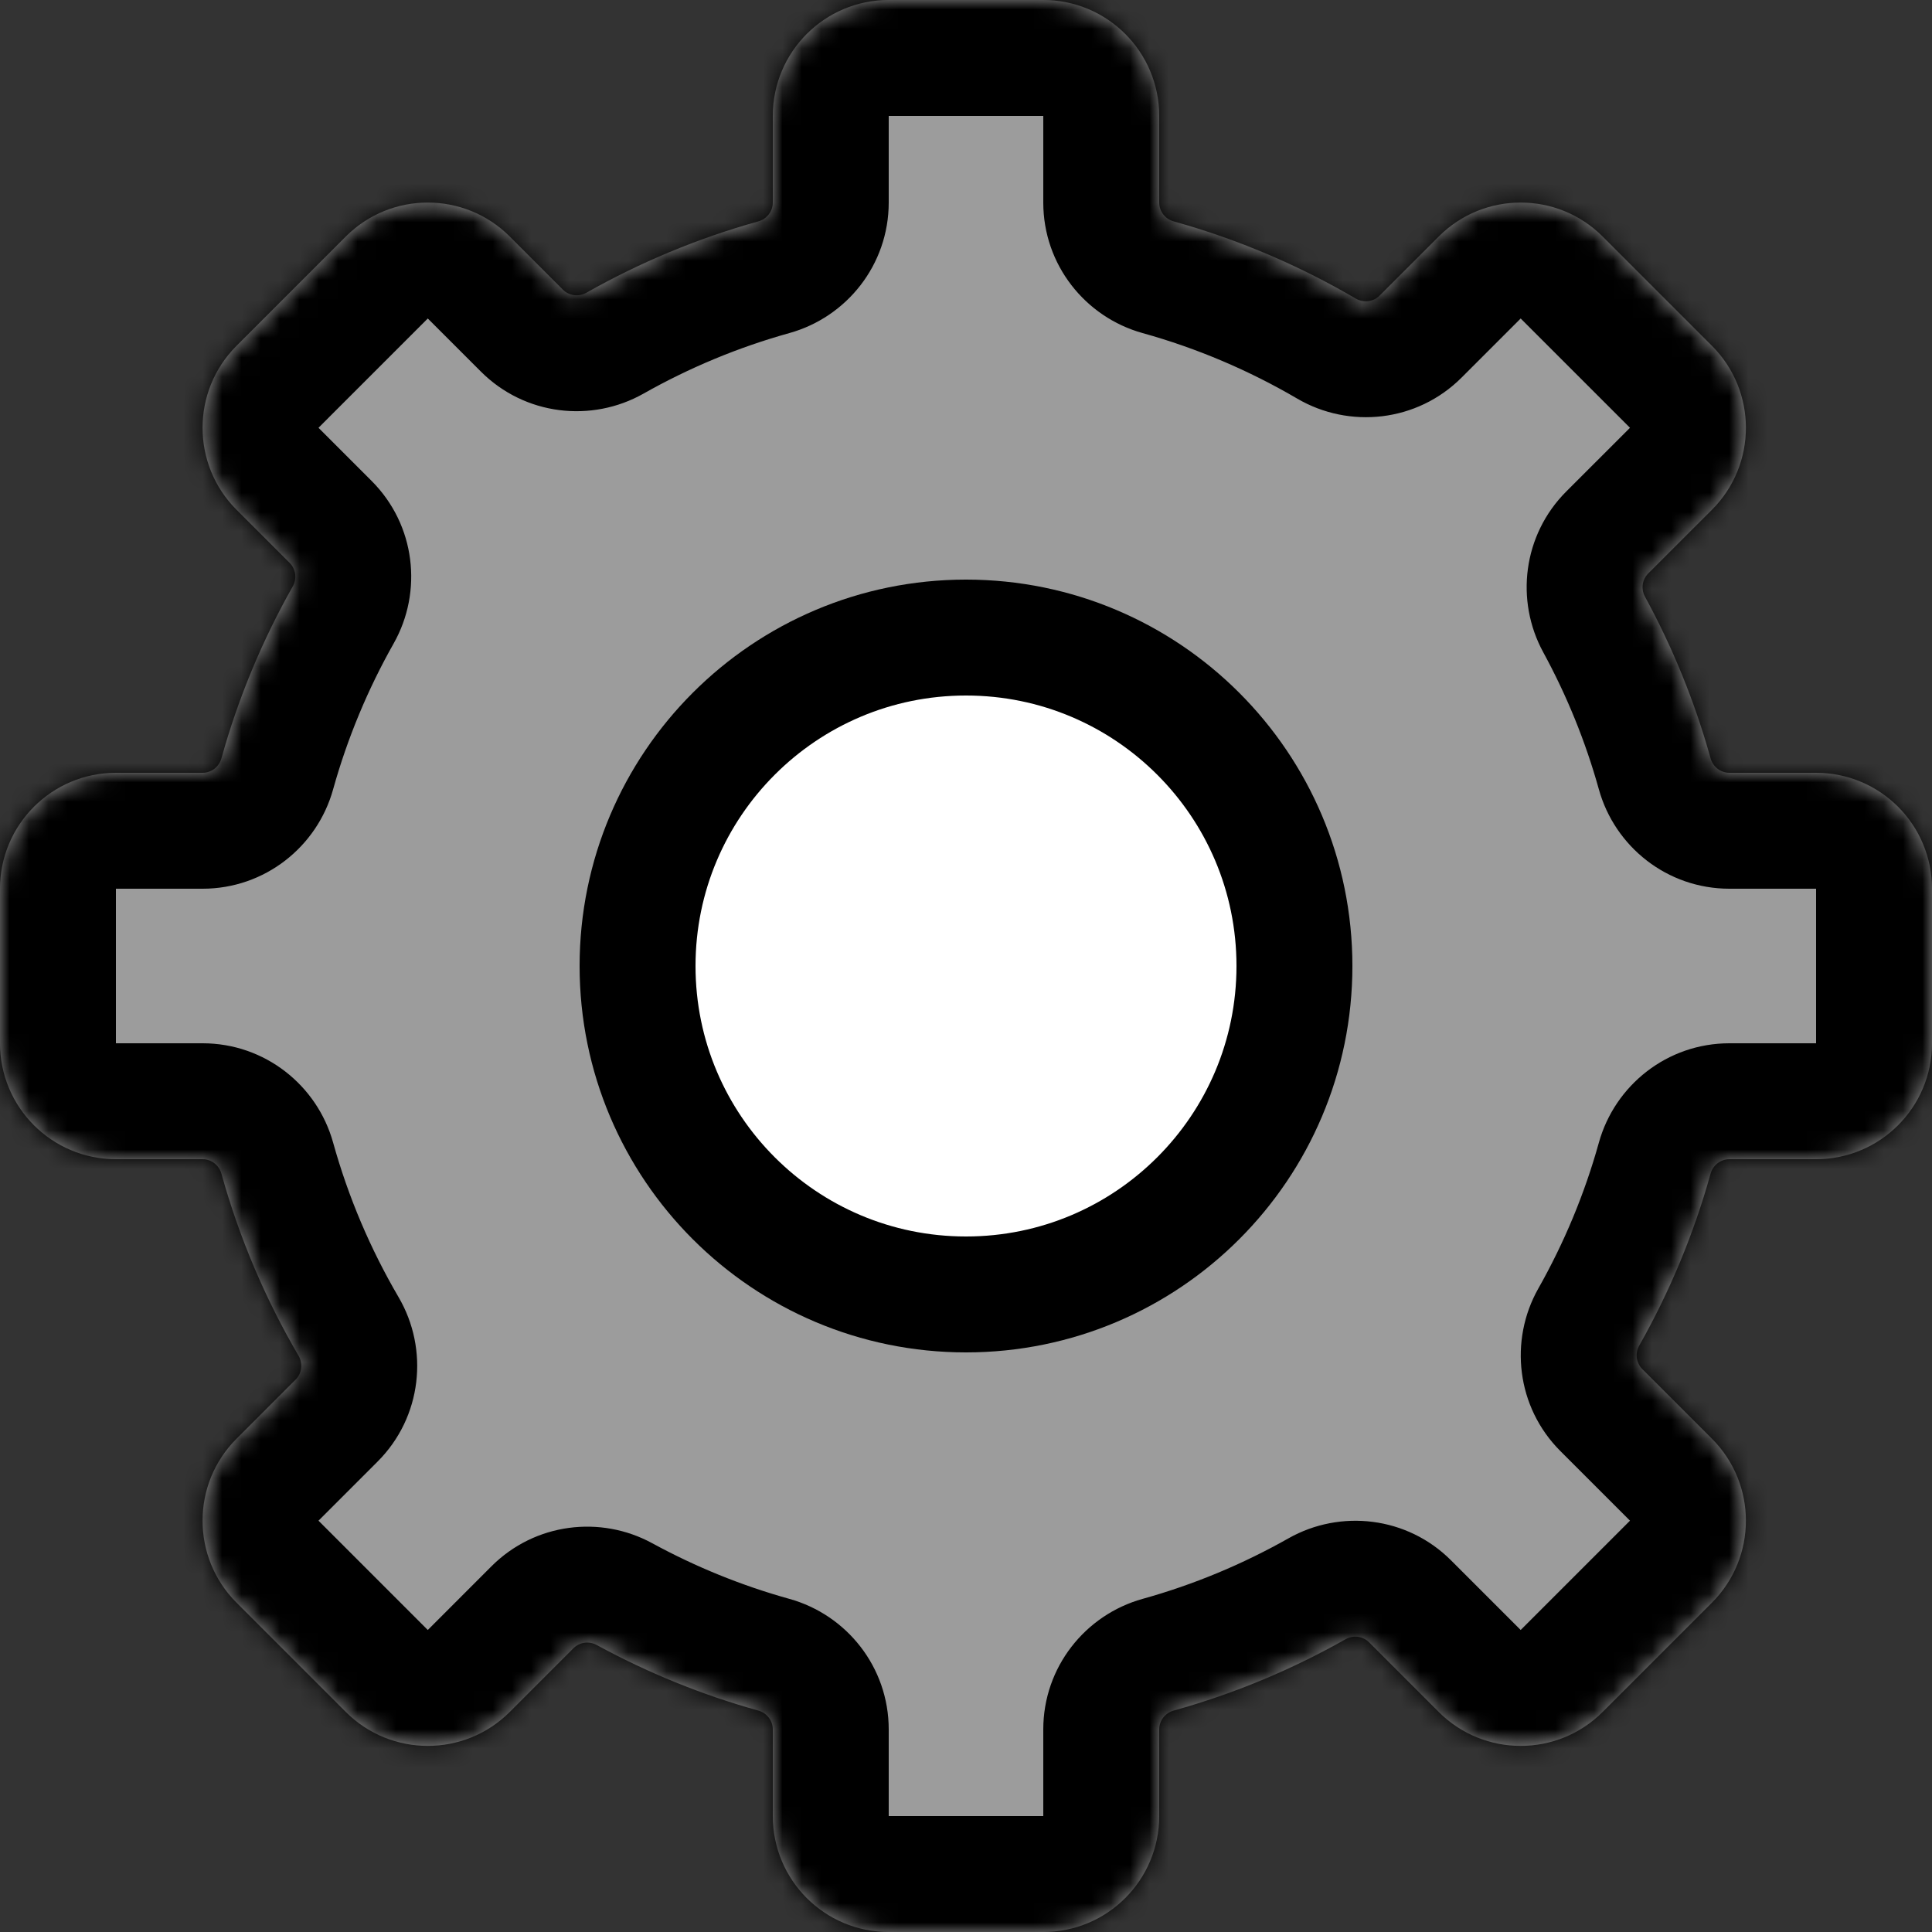 <svg width="100" height="100" viewBox="0 0 100 100" fill="none" xmlns="http://www.w3.org/2000/svg">
<rect x="0" y="0" width="100" height="100" fill="#333333" stroke="none"/>
<g clip-path="url(#clip0_5576_16674)">
<mask id="path-1-inside-1_5576_16674" fill="white">
<path d="M54 0C57.314 0 60 2.686 60 6V10.484C60 10.94 60.309 11.337 60.749 11.459C64.087 12.389 67.249 13.741 70.175 15.454C70.573 15.687 71.081 15.628 71.408 15.301L74.468 12.242C76.811 9.899 80.61 9.899 82.953 12.242L88.61 17.899C90.953 20.242 90.953 24.042 88.61 26.385L85.313 29.681C84.994 30 84.929 30.491 85.145 30.887C86.575 33.511 87.721 36.313 88.539 39.251C88.661 39.691 89.058 40 89.514 40H94C97.314 40 100 42.686 100 46V54C100 57.314 97.314 60 94 60H89.514C89.058 60 88.661 60.309 88.539 60.749C87.665 63.887 86.416 66.869 84.847 69.645C84.622 70.042 84.685 70.542 85.007 70.865L88.61 74.468C90.953 76.811 90.953 80.61 88.61 82.953L82.953 88.61C80.61 90.953 76.811 90.953 74.468 88.61L70.865 85.007C70.542 84.685 70.042 84.622 69.645 84.847C66.869 86.416 63.887 87.665 60.749 88.539C60.309 88.661 60 89.058 60 89.514V94C60 97.314 57.314 100 54 100H46C42.686 100 40 97.314 40 94V89.514C40 89.058 39.691 88.661 39.251 88.539C36.313 87.721 33.511 86.575 30.887 85.145C30.491 84.929 30 84.994 29.681 85.313L26.385 88.61C24.042 90.953 20.242 90.953 17.899 88.61L12.242 82.953C9.899 80.61 9.899 76.811 12.242 74.468L15.301 71.408C15.628 71.081 15.687 70.573 15.454 70.175C13.742 67.249 12.39 64.087 11.461 60.749C11.339 60.309 10.942 60 10.486 60H6C2.686 60 0 57.314 0 54V46C0 42.686 2.686 40 6 40H10.486C10.942 40 11.339 39.691 11.461 39.251C12.335 36.113 13.583 33.131 15.152 30.354C15.377 29.957 15.315 29.457 14.992 29.134L12.242 26.385C9.899 24.042 9.899 20.242 12.242 17.899L17.899 12.242C20.242 9.899 24.042 9.899 26.385 12.242L29.133 14.991C29.456 15.313 29.956 15.376 30.353 15.151C33.13 13.582 36.112 12.333 39.251 11.459C39.691 11.337 40 10.94 40 10.484V6C40 2.686 42.686 0 46 0H54Z"/>
</mask>
<path d="M54 0C57.314 0 60 2.686 60 6V10.484C60 10.94 60.309 11.337 60.749 11.459C64.087 12.389 67.249 13.741 70.175 15.454C70.573 15.687 71.081 15.628 71.408 15.301L74.468 12.242C76.811 9.899 80.61 9.899 82.953 12.242L88.61 17.899C90.953 20.242 90.953 24.042 88.61 26.385L85.313 29.681C84.994 30 84.929 30.491 85.145 30.887C86.575 33.511 87.721 36.313 88.539 39.251C88.661 39.691 89.058 40 89.514 40H94C97.314 40 100 42.686 100 46V54C100 57.314 97.314 60 94 60H89.514C89.058 60 88.661 60.309 88.539 60.749C87.665 63.887 86.416 66.869 84.847 69.645C84.622 70.042 84.685 70.542 85.007 70.865L88.61 74.468C90.953 76.811 90.953 80.61 88.61 82.953L82.953 88.61C80.61 90.953 76.811 90.953 74.468 88.61L70.865 85.007C70.542 84.685 70.042 84.622 69.645 84.847C66.869 86.416 63.887 87.665 60.749 88.539C60.309 88.661 60 89.058 60 89.514V94C60 97.314 57.314 100 54 100H46C42.686 100 40 97.314 40 94V89.514C40 89.058 39.691 88.661 39.251 88.539C36.313 87.721 33.511 86.575 30.887 85.145C30.491 84.929 30 84.994 29.681 85.313L26.385 88.61C24.042 90.953 20.242 90.953 17.899 88.61L12.242 82.953C9.899 80.61 9.899 76.811 12.242 74.468L15.301 71.408C15.628 71.081 15.687 70.573 15.454 70.175C13.742 67.249 12.39 64.087 11.461 60.749C11.339 60.309 10.942 60 10.486 60H6C2.686 60 0 57.314 0 54V46C0 42.686 2.686 40 6 40H10.486C10.942 40 11.339 39.691 11.461 39.251C12.335 36.113 13.583 33.131 15.152 30.354C15.377 29.957 15.315 29.457 14.992 29.134L12.242 26.385C9.899 24.042 9.899 20.242 12.242 17.899L17.899 12.242C20.242 9.899 24.042 9.899 26.385 12.242L29.133 14.991C29.456 15.313 29.956 15.376 30.353 15.151C33.13 13.582 36.112 12.333 39.251 11.459C39.691 11.337 40 10.94 40 10.484V6C40 2.686 42.686 0 46 0H54Z" fill="#9C9C9C"/>
<path d="M60 6H66V6L60 6ZM74.468 12.242L78.71 16.485L78.71 16.485L74.468 12.242ZM82.953 12.242L87.196 8L87.195 7.999L82.953 12.242ZM88.61 17.899L92.853 13.657L92.853 13.657L88.61 17.899ZM88.61 26.385L92.853 30.628L92.853 30.627L88.61 26.385ZM100 46H106V46L100 46ZM100 54L106 54V54H100ZM88.61 74.468L92.853 70.225L92.853 70.225L88.61 74.468ZM88.61 82.953L92.853 87.196L92.853 87.196L88.61 82.953ZM82.953 88.61L87.195 92.853L87.196 92.853L82.953 88.61ZM74.468 88.61L70.225 92.853L70.225 92.853L74.468 88.61ZM60 94L66 94V94H60ZM40 94H34V94L40 94ZM26.385 88.61L30.627 92.853L30.628 92.853L26.385 88.61ZM17.899 88.61L13.657 92.853L13.657 92.853L17.899 88.61ZM12.242 82.953L7.999 87.195L8 87.196L12.242 82.953ZM12.242 74.468L16.485 78.71L16.485 78.71L12.242 74.468ZM0 54H-6V54L0 54ZM0 46L-6 46V46H0ZM12.242 26.385L7.999 30.627L8 30.627L12.242 26.385ZM12.242 17.899L8 13.657L7.999 13.657L12.242 17.899ZM17.899 12.242L13.657 7.999L13.657 8L17.899 12.242ZM26.385 12.242L30.627 8L30.627 7.999L26.385 12.242ZM40 6L34 6V6H40ZM39.251 11.459L40.86 17.239L39.251 11.459ZM15.152 30.354L9.928 27.402L15.152 30.354ZM14.992 29.134L10.749 33.377L14.992 29.134ZM11.461 60.749L5.681 62.358L11.461 60.749ZM30.887 85.145L33.759 79.877L30.887 85.145ZM29.681 85.313L25.438 81.071L29.681 85.313ZM88.539 39.251L82.758 40.86L88.539 39.251ZM15.301 71.408L11.058 67.166L15.301 71.408ZM15.454 70.175L20.632 67.144L15.454 70.175ZM29.133 14.991L24.891 19.233L29.133 14.991ZM60.749 88.539L59.139 82.758L60.749 88.539ZM70.175 15.454L73.206 10.276L70.175 15.454ZM71.408 15.301L67.166 11.058L71.408 15.301ZM39.251 88.539L40.86 82.758L39.251 88.539ZM84.847 69.645L79.623 66.693L84.847 69.645ZM88.539 60.749L94.319 62.358L88.539 60.749ZM69.645 84.847L66.693 79.623L69.645 84.847ZM85.313 29.681L89.555 33.924L85.313 29.681ZM85.145 30.887L90.413 28.016L85.145 30.887ZM60.749 11.459L62.358 5.679L60.749 11.459ZM54 0V6V6L60 6L66 6C66 -0.627 60.628 -6 54 -6V0ZM60 6H54V10.484H60H66V6H60ZM60.749 11.459L59.14 17.24C61.971 18.028 64.656 19.176 67.144 20.632L70.175 15.454L73.206 10.276C69.842 8.307 66.203 6.75 62.358 5.679L60.749 11.459ZM71.408 15.301L75.65 19.545L78.71 16.485L74.468 12.242L70.226 7.999L67.166 11.058L71.408 15.301ZM74.468 12.242L78.71 16.485L78.711 16.485L82.953 12.242L87.195 7.999C82.509 3.314 74.912 3.313 70.225 7.999L74.468 12.242ZM82.953 12.242L78.71 16.485L84.368 22.142L88.61 17.899L92.853 13.657L87.196 8L82.953 12.242ZM88.61 17.899L84.368 22.142L84.368 22.142L88.61 26.385L92.853 30.627C97.539 25.941 97.539 18.343 92.853 13.657L88.61 17.899ZM88.61 26.385L84.368 22.142L81.071 25.438L85.313 29.681L89.555 33.924L92.853 30.628L88.61 26.385ZM85.145 30.887L79.877 33.759C81.092 35.989 82.065 38.368 82.758 40.86L88.539 39.251L94.319 37.642C93.377 34.258 92.058 31.034 90.413 28.016L85.145 30.887ZM89.514 40V46H94V40V34H89.514V40ZM94 40V46V46L100 46L106 46C106 39.373 100.628 34 94 34V40ZM100 46H94V54H100H106V46H100ZM100 54L94 54V54V60V66C100.628 66 106 60.627 106 54L100 54ZM94 60V54H89.514V60V66H94V60ZM88.539 60.749L82.758 59.139C82.018 61.8 80.958 64.332 79.623 66.693L84.847 69.645L90.07 72.597C91.874 69.406 93.312 65.974 94.319 62.358L88.539 60.749ZM85.007 70.865L80.765 75.107L84.368 78.71L88.61 74.468L92.853 70.225L89.25 66.622L85.007 70.865ZM88.61 74.468L84.368 78.71L84.368 78.711L88.61 82.953L92.853 87.196C97.539 82.51 97.539 74.912 92.853 70.225L88.61 74.468ZM88.61 82.953L84.368 78.71L78.71 84.368L82.953 88.61L87.196 92.853L92.853 87.196L88.61 82.953ZM82.953 88.61L78.711 84.367L78.71 84.368L74.468 88.61L70.225 92.853C74.912 97.539 82.51 97.539 87.195 92.853L82.953 88.61ZM74.468 88.61L78.71 84.368L75.107 80.765L70.865 85.007L66.622 89.25L70.225 92.853L74.468 88.61ZM69.645 84.847L66.693 79.623C64.331 80.958 61.8 82.018 59.139 82.758L60.749 88.539L62.358 94.319C65.974 93.312 69.406 91.874 72.597 90.07L69.645 84.847ZM60 89.514H54V94H60H66V89.514H60ZM60 94L54 94V94V100V106C60.628 106 66 100.627 66 94L60 94ZM54 100V94H46V100V106H54V100ZM46 100V94V94L40 94L34 94C34 100.627 39.372 106 46 106V100ZM40 94H46V89.514H40H34V94H40ZM39.251 88.539L40.86 82.758C38.368 82.065 35.989 81.092 33.759 79.877L30.887 85.145L28.016 90.413C31.034 92.058 34.258 93.377 37.642 94.319L39.251 88.539ZM29.681 85.313L25.438 81.071L22.142 84.368L26.385 88.61L30.628 92.853L33.924 89.555L29.681 85.313ZM26.385 88.61L22.142 84.368L22.142 84.368L17.899 88.61L13.657 92.853C18.343 97.539 25.941 97.539 30.627 92.853L26.385 88.61ZM17.899 88.61L22.142 84.368L16.485 78.71L12.242 82.953L8 87.196L13.657 92.853L17.899 88.61ZM12.242 82.953L16.485 78.711L16.485 78.71L12.242 74.468L7.999 70.225C3.314 74.912 3.314 82.509 7.999 87.195L12.242 82.953ZM12.242 74.468L16.485 78.71L19.545 75.65L15.301 71.408L11.058 67.166L7.999 70.226L12.242 74.468ZM15.454 70.175L20.632 67.144C19.177 64.658 18.03 61.973 17.242 59.14L11.461 60.749L5.681 62.358C6.751 66.201 8.306 69.841 10.275 73.205L15.454 70.175ZM10.486 60V54H6V60V66H10.486V60ZM6 60V54V54L0 54L-6 54C-6 60.627 -0.628 66 6 66V60ZM0 54H6V46H0H-6V54H0ZM0 46L6 46V46V40V34C-0.628 34 -6 39.373 -6 46L0 46ZM6 40V46H10.486V40V34H6V40ZM11.461 39.251L17.241 40.86C17.983 38.199 19.042 35.667 20.376 33.306L15.152 30.354L9.928 27.402C8.124 30.595 6.688 34.027 5.681 37.642L11.461 39.251ZM14.992 29.134L19.234 24.892L16.485 22.142L12.242 26.385L8 30.627L10.749 33.377L14.992 29.134ZM12.242 26.385L16.485 22.142L16.485 22.142L12.242 17.899L7.999 13.657C3.314 18.343 3.314 25.941 7.999 30.627L12.242 26.385ZM12.242 17.899L16.485 22.142L22.142 16.485L17.899 12.242L13.657 8L8 13.657L12.242 17.899ZM17.899 12.242L22.142 16.485L22.142 16.485L26.385 12.242L30.627 7.999C25.941 3.314 18.343 3.314 13.657 7.999L17.899 12.242ZM26.385 12.242L22.142 16.485L24.891 19.233L29.133 14.991L33.376 10.748L30.627 8L26.385 12.242ZM30.353 15.151L33.305 20.375C35.666 19.04 38.199 17.98 40.86 17.239L39.251 11.459L37.642 5.679C34.026 6.686 30.593 8.123 27.401 9.928L30.353 15.151ZM40 10.484H46V6H40H34V10.484H40ZM40 6L46 6V6V0V-6C39.372 -6 34 -0.627 34 6L40 6ZM46 0V6H54V0V-6H46V0ZM39.251 11.459L40.86 17.239C43.827 16.413 46 13.704 46 10.484H40H34C34 8.176 35.554 6.26 37.642 5.679L39.251 11.459ZM15.152 30.354L20.376 33.306C21.892 30.622 21.511 27.169 19.234 24.892L14.992 29.134L10.749 33.377C9.118 31.746 8.861 29.291 9.928 27.402L15.152 30.354ZM11.461 60.749L17.242 59.14C16.416 56.172 13.705 54 10.486 54V60V66C8.178 66 6.262 64.446 5.681 62.358L11.461 60.749ZM30.887 85.145L33.759 79.877C31.086 78.42 27.686 78.823 25.438 81.071L29.681 85.313L33.924 89.555C32.314 91.166 29.897 91.439 28.016 90.413L30.887 85.145ZM88.539 39.251L82.758 40.86C83.584 43.827 86.294 46 89.514 46V40V34C91.822 34 93.738 35.554 94.319 37.642L88.539 39.251ZM15.301 71.408L19.545 75.65C21.85 73.344 22.208 69.837 20.632 67.144L15.454 70.175L10.275 73.205C9.166 71.31 9.406 68.818 11.058 67.166L15.301 71.408ZM29.133 14.991L24.891 19.233C27.168 21.51 30.621 21.891 33.305 20.375L30.353 15.151L27.401 9.928C29.29 8.86 31.745 9.117 33.376 10.748L29.133 14.991ZM60.749 88.539L59.139 82.758C56.173 83.585 54 86.294 54 89.514H60H66C66 91.822 64.446 93.737 62.358 94.319L60.749 88.539ZM70.175 15.454L67.144 20.632C69.837 22.208 73.344 21.85 75.65 19.545L71.408 15.301L67.166 11.058C68.818 9.406 71.31 9.166 73.206 10.276L70.175 15.454ZM40 89.514H46C46 86.294 43.827 83.584 40.86 82.758L39.251 88.539L37.642 94.319C35.554 93.738 34 91.822 34 89.514H40ZM10.486 40V46C13.706 46 16.416 43.827 17.241 40.86L11.461 39.251L5.681 37.642C6.262 35.554 8.178 34 10.486 34V40ZM84.847 69.645L79.623 66.693C78.107 69.377 78.488 72.831 80.765 75.107L85.007 70.865L89.25 66.622C90.881 68.253 91.138 70.708 90.07 72.597L84.847 69.645ZM89.514 60V54C86.294 54 83.585 56.173 82.758 59.139L88.539 60.749L94.319 62.358C93.737 64.446 91.822 66 89.514 66V60ZM70.865 85.007L75.107 80.765C72.831 78.488 69.377 78.107 66.693 79.623L69.645 84.847L72.597 90.07C70.708 91.138 68.253 90.881 66.622 89.25L70.865 85.007ZM85.313 29.681L81.071 25.438C78.823 27.686 78.42 31.086 79.877 33.759L85.145 30.887L90.413 28.016C91.439 29.897 91.166 32.314 89.555 33.924L85.313 29.681ZM60 10.484H54C54 13.703 56.172 16.414 59.14 17.24L60.749 11.459L62.358 5.679C64.446 6.26 66 8.176 66 10.484H60Z" fill="black" mask="url(#path-1-inside-1_5576_16674)"/>
<path d="M50 33C59.389 33 67 40.611 67 50C67 59.389 59.389 67 50 67C40.611 67 33 59.389 33 50C33 40.611 40.611 33 50 33Z" fill="white" stroke="black" stroke-width="6"/>
</g>
<defs>
<clipPath id="clip0_5576_16674">
<rect width="100" height="100" fill="white"/>
</clipPath>
</defs>
</svg>
